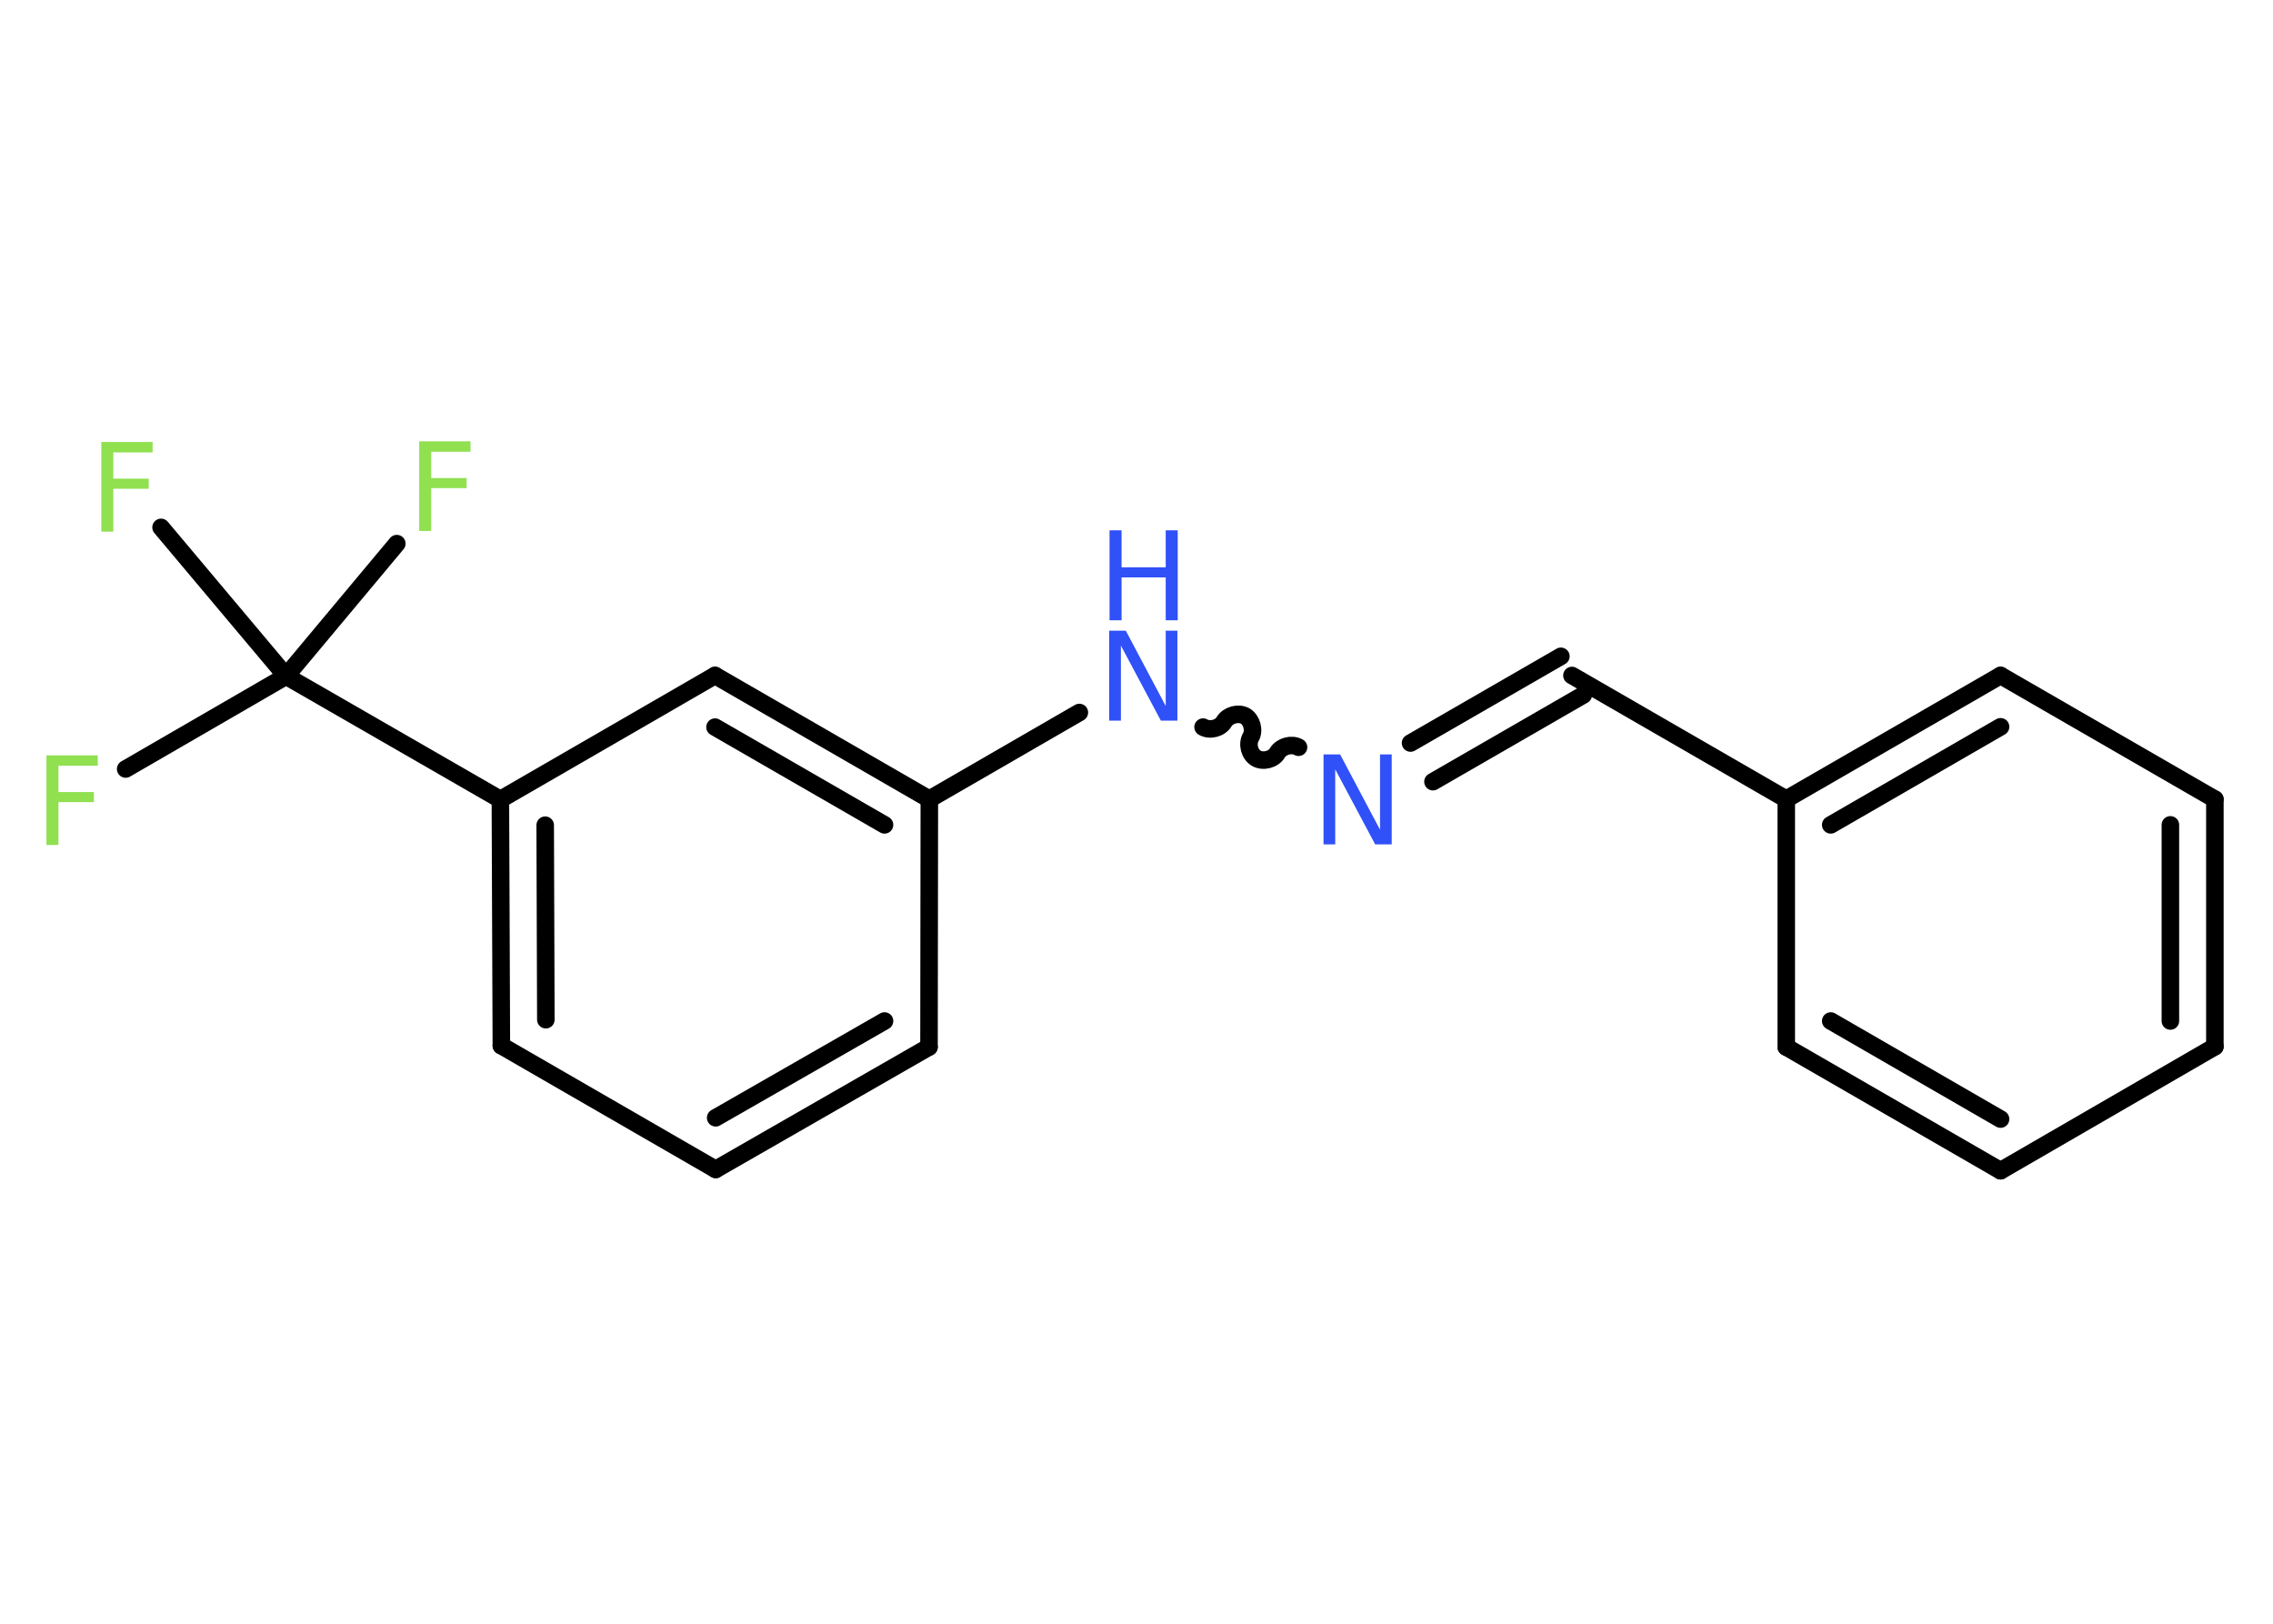 <?xml version='1.0' encoding='UTF-8'?>
<!DOCTYPE svg PUBLIC "-//W3C//DTD SVG 1.1//EN" "http://www.w3.org/Graphics/SVG/1.1/DTD/svg11.dtd">
<svg version='1.2' xmlns='http://www.w3.org/2000/svg' xmlns:xlink='http://www.w3.org/1999/xlink' width='70.0mm' height='50.0mm' viewBox='0 0 70.0 50.0'>
  <desc>Generated by the Chemistry Development Kit (http://github.com/cdk)</desc>
  <g stroke-linecap='round' stroke-linejoin='round' stroke='#000000' stroke-width='.54' fill='#90E050'>
    <rect x='.0' y='.0' width='70.0' height='50.0' fill='#FFFFFF' stroke='none'/>
    <g id='mol1' class='mol'>
      <line id='mol1bnd1' class='bond' x1='3.87' y1='23.68' x2='8.81' y2='20.82'/>
      <line id='mol1bnd2' class='bond' x1='8.81' y1='20.82' x2='12.22' y2='16.74'/>
      <line id='mol1bnd3' class='bond' x1='8.81' y1='20.82' x2='4.96' y2='16.24'/>
      <line id='mol1bnd4' class='bond' x1='8.81' y1='20.82' x2='15.41' y2='24.62'/>
      <g id='mol1bnd5' class='bond'>
        <line x1='15.41' y1='24.62' x2='15.44' y2='32.2'/>
        <line x1='16.79' y1='25.41' x2='16.81' y2='31.4'/>
      </g>
      <line id='mol1bnd6' class='bond' x1='15.44' y1='32.2' x2='22.04' y2='36.01'/>
      <g id='mol1bnd7' class='bond'>
        <line x1='22.04' y1='36.01' x2='28.61' y2='32.24'/>
        <line x1='22.04' y1='34.42' x2='27.24' y2='31.44'/>
      </g>
      <line id='mol1bnd8' class='bond' x1='28.61' y1='32.24' x2='28.62' y2='24.61'/>
      <line id='mol1bnd9' class='bond' x1='28.62' y1='24.61' x2='33.24' y2='21.94'/>
      <path id='mol1bnd10' class='bond' d='M39.99 23.01c-.21 -.12 -.53 -.03 -.65 .17c-.12 .21 -.44 .29 -.65 .17c-.21 -.12 -.29 -.44 -.17 -.65c.12 -.21 .03 -.53 -.17 -.65c-.21 -.12 -.53 -.03 -.65 .17c-.12 .21 -.44 .29 -.65 .17' fill='none' stroke='#000000' stroke-width='.54'/>
      <g id='mol1bnd11' class='bond'>
        <line x1='43.44' y1='22.88' x2='48.07' y2='20.21'/>
        <line x1='44.13' y1='24.07' x2='48.76' y2='21.4'/>
      </g>
      <line id='mol1bnd12' class='bond' x1='48.41' y1='20.8' x2='55.01' y2='24.61'/>
      <g id='mol1bnd13' class='bond'>
        <line x1='61.61' y1='20.8' x2='55.01' y2='24.61'/>
        <line x1='61.61' y1='22.38' x2='56.38' y2='25.4'/>
      </g>
      <line id='mol1bnd14' class='bond' x1='61.61' y1='20.8' x2='68.21' y2='24.61'/>
      <g id='mol1bnd15' class='bond'>
        <line x1='68.21' y1='32.23' x2='68.21' y2='24.61'/>
        <line x1='66.84' y1='31.44' x2='66.84' y2='25.4'/>
      </g>
      <line id='mol1bnd16' class='bond' x1='68.21' y1='32.23' x2='61.61' y2='36.05'/>
      <g id='mol1bnd17' class='bond'>
        <line x1='55.01' y1='32.24' x2='61.61' y2='36.05'/>
        <line x1='56.38' y1='31.44' x2='61.61' y2='34.46'/>
      </g>
      <line id='mol1bnd18' class='bond' x1='55.01' y1='24.61' x2='55.01' y2='32.24'/>
      <g id='mol1bnd19' class='bond'>
        <line x1='28.62' y1='24.61' x2='22.02' y2='20.8'/>
        <line x1='27.24' y1='25.4' x2='22.02' y2='22.39'/>
      </g>
      <line id='mol1bnd20' class='bond' x1='15.41' y1='24.62' x2='22.02' y2='20.8'/>
      <path id='mol1atm1' class='atom' d='M1.42 23.26h1.59v.32h-1.21v.81h1.09v.31h-1.09v1.32h-.37v-2.77z' stroke='none'/>
      <path id='mol1atm3' class='atom' d='M12.9 13.59h1.59v.32h-1.21v.81h1.09v.31h-1.09v1.32h-.37v-2.77z' stroke='none'/>
      <path id='mol1atm4' class='atom' d='M3.11 13.61h1.59v.32h-1.21v.81h1.09v.31h-1.09v1.32h-.37v-2.77z' stroke='none'/>
      <g id='mol1atm10' class='atom'>
        <path d='M34.17 19.42h.5l1.23 2.32v-2.32h.36v2.77h-.51l-1.23 -2.31v2.31h-.36v-2.77z' stroke='none' fill='#3050F8'/>
        <path d='M34.17 16.33h.37v1.14h1.36v-1.14h.37v2.77h-.37v-1.32h-1.36v1.32h-.37v-2.77z' stroke='none' fill='#3050F8'/>
      </g>
      <path id='mol1atm11' class='atom' d='M40.77 23.23h.5l1.23 2.32v-2.32h.36v2.77h-.51l-1.23 -2.31v2.31h-.36v-2.77z' stroke='none' fill='#3050F8'/>
    </g>
  </g>
</svg>
